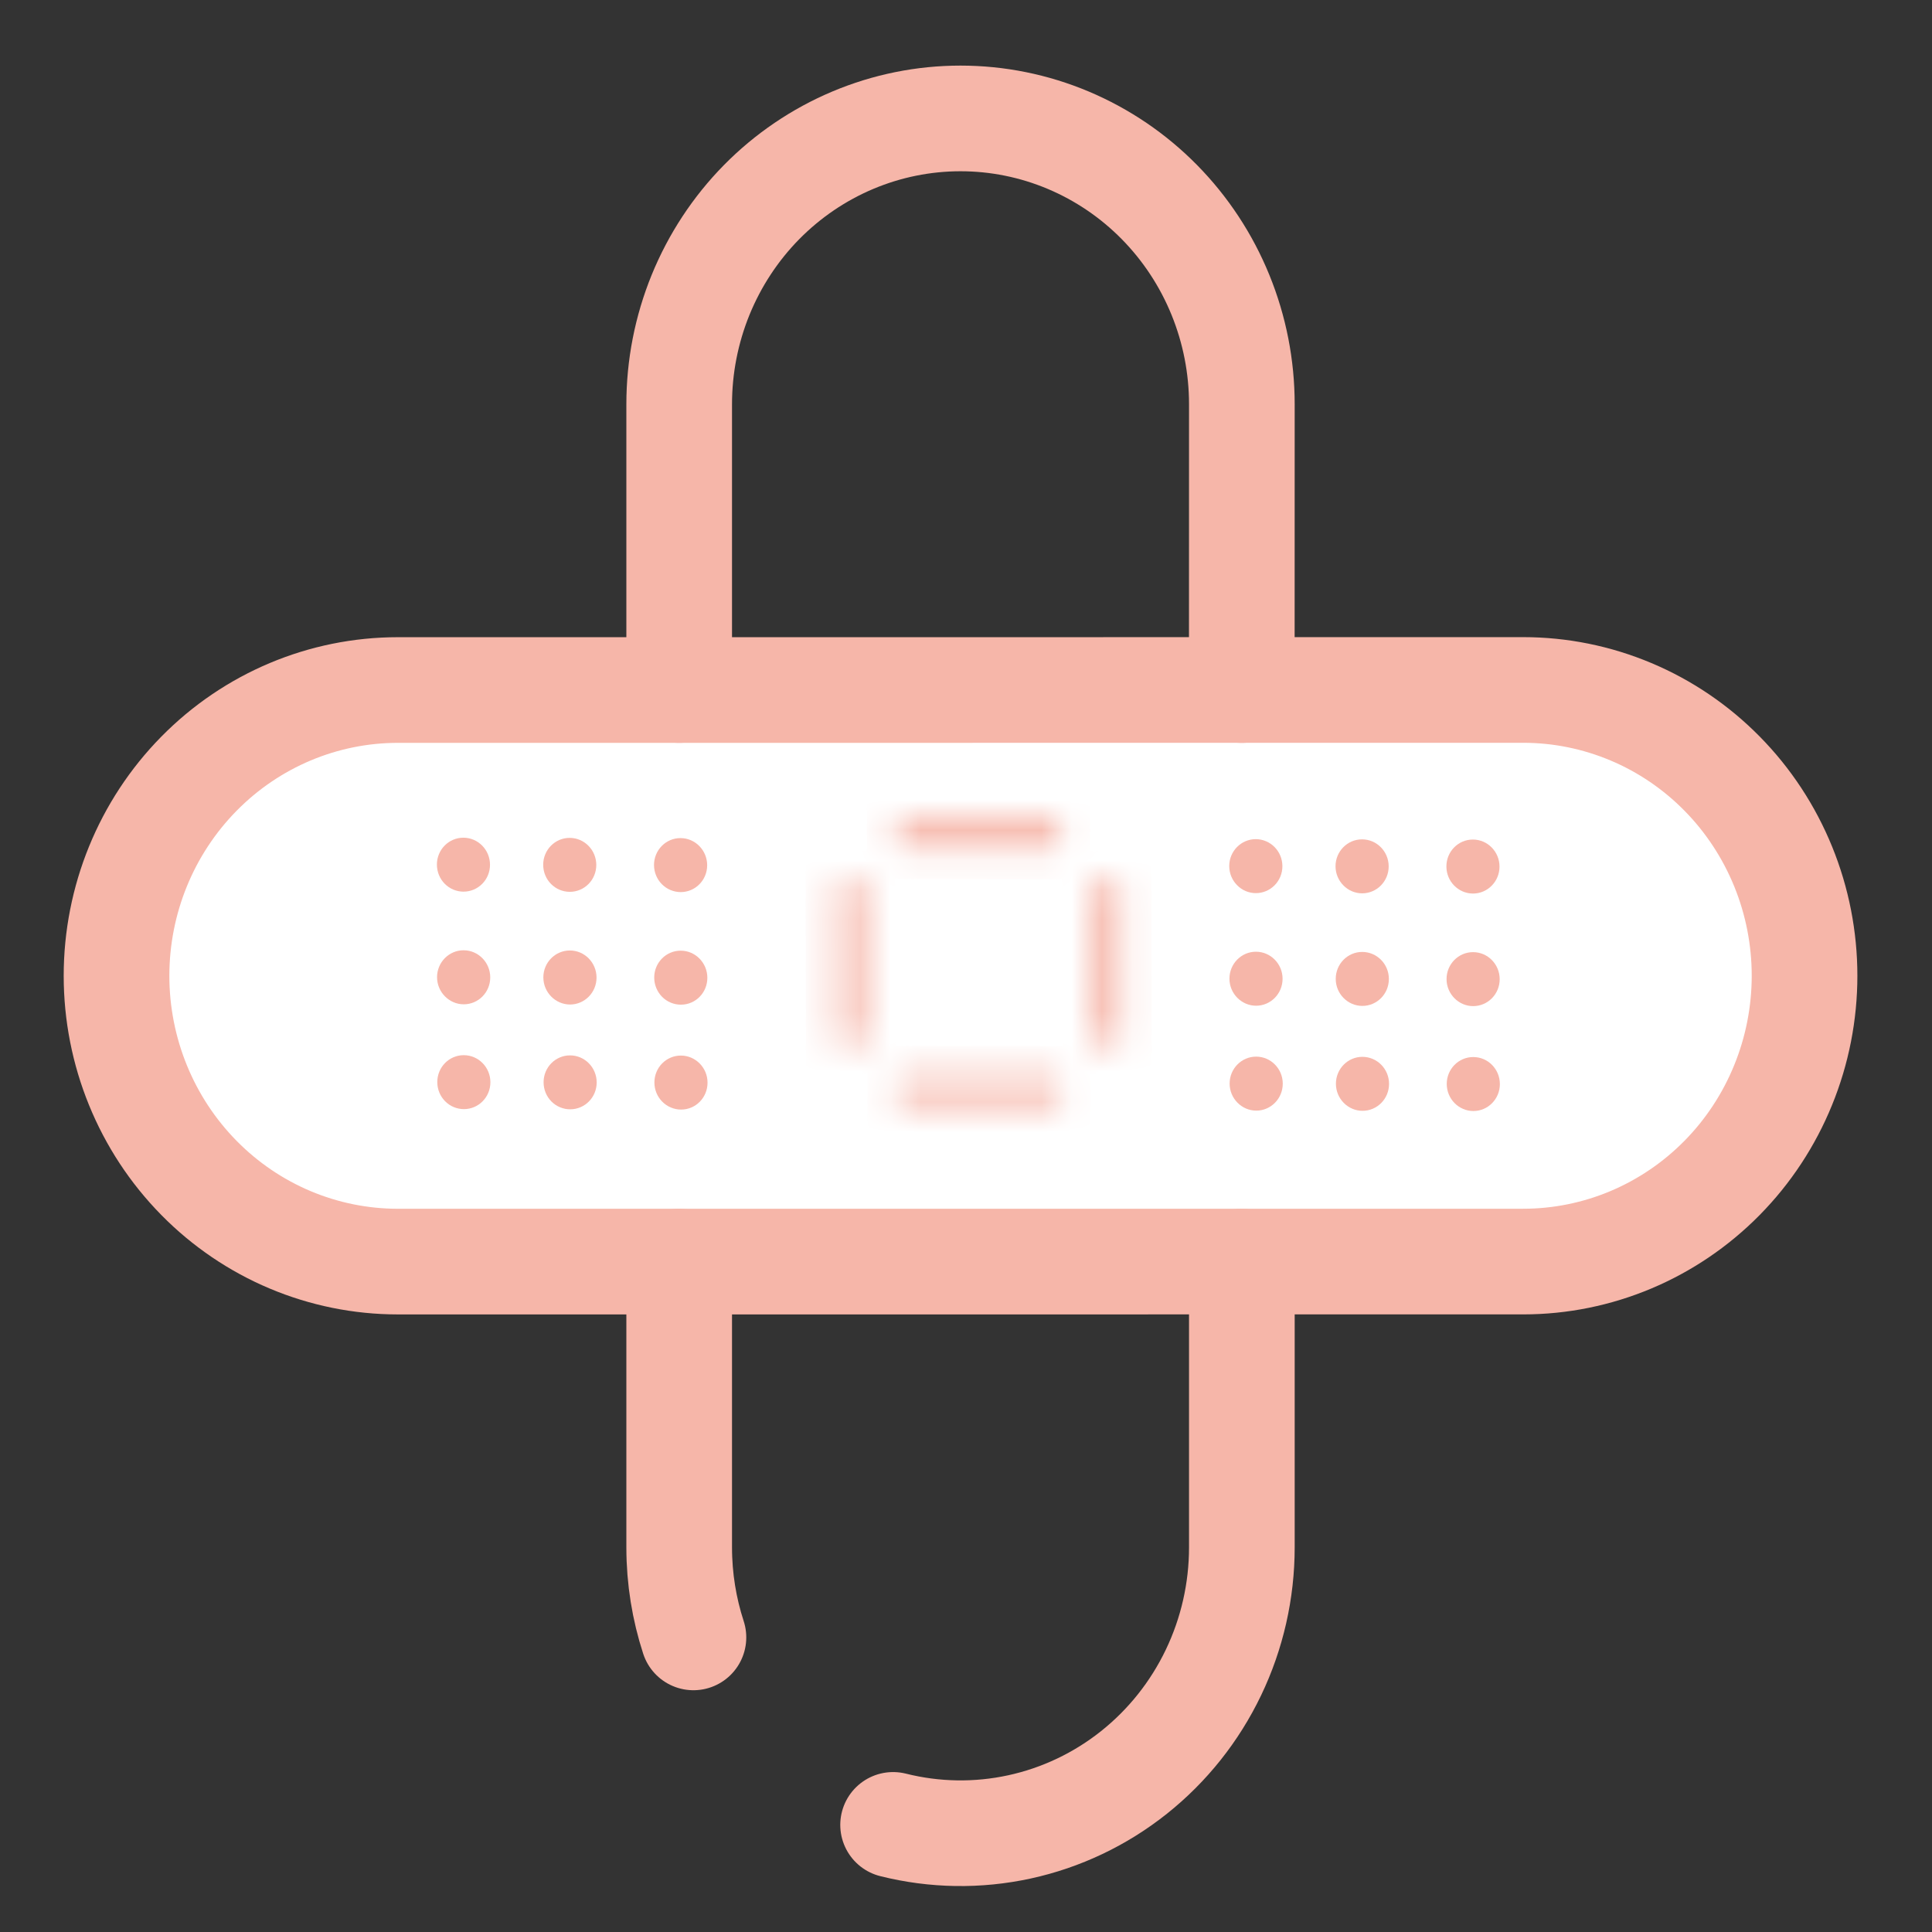 <svg width="64" height="64" viewBox="0 0 64 64" fill="none" xmlns="http://www.w3.org/2000/svg">
<rect x="0" y="0" width="64" height="64" fill="#333333" stroke="none"/>
<g clip-path="url(#clip0_23_47)">
<g clip-path="url(#clip1_23_47)">
<path d="M27.271 22.858L13.18 22.858C10.708 22.858 8.337 23.855 6.59 25.631C4.842 27.406 3.86 29.814 3.86 32.325C3.86 34.836 4.842 37.244 6.59 39.019C8.337 40.795 10.708 41.792 13.18 41.792L50.459 41.791C52.93 41.791 55.3 40.793 57.048 39.018C57.914 38.139 58.6 37.095 59.068 35.946C59.537 34.798 59.778 33.566 59.778 32.323C59.778 31.08 59.537 29.849 59.068 28.7C58.6 27.552 57.914 26.508 57.048 25.629C56.183 24.75 55.156 24.052 54.025 23.577C52.894 23.101 51.682 22.856 50.459 22.856L27.271 22.858Z" fill="white" stroke="#F6B6A9" stroke-width="3.5" stroke-linecap="round"/>
<path d="M41.138 41.792L41.138 51.259C41.138 52.696 40.816 54.114 40.197 55.405C39.578 56.697 38.678 57.828 37.565 58.714C36.452 59.6 35.155 60.217 33.772 60.518C32.389 60.819 30.957 60.796 29.585 60.452M22.499 41.792L22.499 51.259C22.499 52.3 22.666 53.304 22.971 54.241M22.499 22.858L22.499 13.39C22.499 12.147 22.74 10.916 23.208 9.767C23.677 8.619 24.363 7.575 25.228 6.696C26.094 5.817 27.121 5.12 28.252 4.644C29.383 4.168 30.594 3.923 31.818 3.923C33.042 3.923 34.254 4.168 35.385 4.644C36.515 5.12 37.543 5.817 38.408 6.696C39.273 7.575 39.96 8.619 40.428 9.767C40.897 10.916 41.138 12.147 41.138 13.39L41.136 22.859" stroke="#F6B6A9" stroke-width="3.5" stroke-linecap="round"/>
<path d="M14.486 35.846C14.486 36.093 14.584 36.317 14.744 36.479C14.826 36.562 14.923 36.628 15.03 36.673C15.137 36.718 15.252 36.741 15.367 36.741C15.853 36.742 16.246 36.343 16.245 35.849C16.244 35.355 15.85 34.955 15.364 34.954C14.878 34.953 14.485 35.352 14.486 35.846Z" fill="#F6B6A9"/>
<path d="M14.478 32.373C14.479 32.619 14.578 32.842 14.738 33.004C14.897 33.166 15.118 33.269 15.361 33.269C15.847 33.27 16.241 32.87 16.24 32.376C16.239 31.882 15.844 31.48 15.358 31.479C14.872 31.478 14.477 31.879 14.478 32.373Z" fill="#F6B6A9"/>
<path d="M18.007 35.852C18.007 36.099 18.105 36.324 18.265 36.486C18.347 36.569 18.444 36.635 18.551 36.679C18.658 36.724 18.772 36.748 18.888 36.747C19.374 36.748 19.767 36.349 19.766 35.856C19.765 35.362 19.371 34.962 18.885 34.961C18.399 34.96 18.006 35.359 18.007 35.852Z" fill="#F6B6A9"/>
<path d="M17.999 32.379C18 32.626 18.099 32.848 18.259 33.011C18.418 33.173 18.639 33.275 18.882 33.276C19.368 33.276 19.762 32.876 19.761 32.382C19.76 31.888 19.365 31.486 18.879 31.486C18.393 31.485 17.998 31.885 17.999 32.379Z" fill="#F6B6A9"/>
<path d="M14.473 28.642C14.474 28.889 14.572 29.113 14.731 29.275C14.813 29.358 14.91 29.424 15.017 29.469C15.124 29.514 15.239 29.537 15.354 29.537C15.84 29.538 16.233 29.139 16.232 28.645C16.231 28.151 15.837 27.751 15.351 27.75C14.865 27.749 14.472 28.148 14.473 28.642Z" fill="#F6B6A9"/>
<path d="M21.678 35.859C21.678 36.106 21.776 36.33 21.936 36.492C22.018 36.576 22.115 36.642 22.223 36.687C22.33 36.732 22.445 36.756 22.561 36.756C23.047 36.757 23.439 36.358 23.438 35.864C23.438 35.37 23.042 34.968 22.556 34.967C22.07 34.966 21.677 35.365 21.678 35.859Z" fill="#F6B6A9"/>
<path d="M21.672 32.384C21.672 32.631 21.772 32.857 21.931 33.019C22.013 33.102 22.11 33.168 22.217 33.213C22.324 33.258 22.439 33.281 22.555 33.281C23.041 33.282 23.433 32.883 23.432 32.389C23.431 31.895 23.036 31.493 22.55 31.492C22.064 31.491 21.671 31.89 21.672 32.384Z" fill="#F6B6A9"/>
<path d="M17.994 28.648C17.995 28.895 18.092 29.119 18.252 29.281C18.334 29.364 18.431 29.43 18.538 29.475C18.645 29.52 18.76 29.543 18.875 29.543C19.361 29.544 19.754 29.145 19.753 28.651C19.752 28.158 19.358 27.757 18.872 27.756C18.386 27.755 17.993 28.154 17.994 28.648Z" fill="#F6B6A9"/>
<path d="M21.665 28.655C21.666 28.902 21.764 29.126 21.923 29.288C22.005 29.371 22.103 29.438 22.21 29.483C22.317 29.528 22.432 29.551 22.548 29.552C23.034 29.552 23.427 29.154 23.426 28.66C23.425 28.166 23.029 27.764 22.543 27.763C22.057 27.762 21.665 28.161 21.665 28.655Z" fill="#F6B6A9"/>
<path d="M40.733 35.896C40.733 36.143 40.833 36.365 40.992 36.527C41.152 36.689 41.371 36.79 41.614 36.791C42.1 36.792 42.494 36.391 42.493 35.897C42.493 35.404 42.099 35.003 41.612 35.002C41.126 35.002 40.732 35.402 40.733 35.896Z" fill="#F6B6A9"/>
<path d="M40.727 32.421C40.727 32.668 40.827 32.89 40.986 33.052C41.146 33.214 41.365 33.315 41.608 33.316C42.094 33.317 42.488 32.916 42.487 32.422C42.486 31.929 42.092 31.528 41.606 31.527C41.12 31.526 40.726 31.927 40.727 32.421Z" fill="#F6B6A9"/>
<path d="M44.254 35.902C44.254 36.149 44.354 36.372 44.513 36.534C44.595 36.617 44.692 36.683 44.798 36.728C44.905 36.774 45.02 36.797 45.135 36.797C45.621 36.798 46.015 36.398 46.014 35.904C46.014 35.41 45.619 35.01 45.133 35.009C44.647 35.008 44.253 35.408 44.254 35.902Z" fill="#F6B6A9"/>
<path d="M44.248 32.427C44.248 32.674 44.347 32.897 44.507 33.059C44.667 33.221 44.886 33.322 45.129 33.322C45.615 33.323 46.009 32.923 46.008 32.429C46.008 31.935 45.613 31.535 45.127 31.534C44.641 31.533 44.247 31.933 44.248 32.427Z" fill="#F6B6A9"/>
<path d="M40.72 28.691C40.721 28.938 40.82 29.161 40.98 29.323C41.061 29.406 41.158 29.473 41.265 29.518C41.372 29.563 41.486 29.586 41.601 29.586C42.087 29.587 42.482 29.187 42.481 28.693C42.48 28.199 42.086 27.799 41.6 27.798C41.114 27.797 40.719 28.198 40.72 28.691Z" fill="#F6B6A9"/>
<path d="M47.925 35.909C47.926 36.156 48.025 36.379 48.184 36.541C48.266 36.624 48.363 36.69 48.47 36.735C48.576 36.781 48.691 36.804 48.806 36.804C49.292 36.805 49.686 36.404 49.685 35.911C49.685 35.417 49.291 35.016 48.804 35.016C48.318 35.015 47.924 35.415 47.925 35.909Z" fill="#F6B6A9"/>
<path d="M47.919 32.434C47.919 32.681 48.019 32.903 48.178 33.065C48.26 33.149 48.357 33.215 48.463 33.26C48.57 33.306 48.684 33.329 48.8 33.329C49.286 33.33 49.68 32.929 49.679 32.436C49.678 31.942 49.284 31.541 48.798 31.541C48.312 31.54 47.918 31.94 47.919 32.434Z" fill="#F6B6A9"/>
<path d="M44.241 28.698C44.242 28.945 44.341 29.167 44.501 29.329C44.582 29.413 44.679 29.479 44.786 29.524C44.892 29.569 45.007 29.593 45.122 29.593C45.608 29.594 46.003 29.193 46.002 28.699C46.001 28.206 45.607 27.805 45.121 27.805C44.635 27.803 44.24 28.204 44.241 28.698Z" fill="#F6B6A9"/>
<path d="M47.914 28.703C47.914 28.95 48.012 29.174 48.172 29.336C48.331 29.498 48.55 29.599 48.793 29.6C49.279 29.601 49.674 29.2 49.673 28.706C49.672 28.212 49.278 27.812 48.792 27.811C48.306 27.81 47.913 28.209 47.914 28.703Z" fill="#F6B6A9"/>
<mask id="path-4-inside-1_23_47" fill="white">
<path d="M29.734 35.646L29.735 36.609L35.123 36.618L35.122 35.654L29.734 35.646Z"/>
<path d="M27.69 29.184L27.698 34.573L28.662 34.574L28.654 29.186L27.69 29.184Z"/>
<path d="M29.719 27.155L29.72 28.119L35.11 28.127L35.109 27.164L29.719 27.155Z"/>
<path d="M36.181 29.198L36.19 34.587L37.152 34.589L37.145 29.2L36.181 29.198Z"/>
</mask>
<path d="M29.735 36.609L28.735 36.611L28.737 37.608L29.734 37.609L29.735 36.609ZM29.734 35.646L29.735 34.646L28.732 34.644L28.734 35.647L29.734 35.646ZM35.122 35.654L36.122 35.653L36.12 34.656L35.124 34.654L35.122 35.654ZM35.123 36.618L35.122 37.618L36.125 37.62L36.123 36.617L35.123 36.618ZM27.698 34.573L26.698 34.574L26.7 35.571L27.697 35.573L27.698 34.573ZM27.69 29.184L27.691 28.184L26.688 28.183L26.69 29.186L27.69 29.184ZM28.654 29.186L29.654 29.184L29.652 28.188L28.655 28.186L28.654 29.186ZM28.662 34.574L28.661 35.574L29.664 35.576L29.662 34.573L28.662 34.574ZM29.72 28.119L28.72 28.121L28.722 29.118L29.719 29.119L29.72 28.119ZM29.719 27.155L29.72 26.155L28.717 26.154L28.719 27.157L29.719 27.155ZM35.109 27.164L36.109 27.164L36.109 26.166L35.111 26.164L35.109 27.164ZM35.11 28.127L35.108 29.127L36.11 29.128L36.11 28.127L35.11 28.127ZM36.19 34.587L35.19 34.588L35.191 35.584L36.187 35.587L36.19 34.587ZM36.181 29.198L36.183 28.198L35.179 28.197L35.181 29.2L36.181 29.198ZM37.145 29.2L38.145 29.199L38.143 28.202L37.147 28.2L37.145 29.2ZM37.152 34.589L37.15 35.589L38.154 35.592L38.152 34.588L37.152 34.589ZM29.735 36.609L30.735 36.608L30.734 35.644L29.734 35.646L28.734 35.647L28.735 36.611L29.735 36.609ZM29.734 35.646L29.732 36.646L35.12 36.654L35.122 35.654L35.124 34.654L29.735 34.646L29.734 35.646ZM35.122 35.654L34.122 35.656L34.123 36.62L35.123 36.618L36.123 36.617L36.122 35.653L35.122 35.654ZM35.123 36.618L35.125 35.618L29.737 35.609L29.735 36.609L29.734 37.609L35.122 37.618L35.123 36.618ZM27.698 34.573L28.698 34.571L28.69 29.183L27.69 29.184L26.69 29.186L26.698 34.574L27.698 34.573ZM27.69 29.184L27.688 30.184L28.652 30.186L28.654 29.186L28.655 28.186L27.691 28.184L27.69 29.184ZM28.654 29.186L27.654 29.188L27.662 34.576L28.662 34.574L29.662 34.573L29.654 29.184L28.654 29.186ZM28.662 34.574L28.664 33.574L27.7 33.573L27.698 34.573L27.697 35.573L28.661 35.574L28.662 34.574ZM29.72 28.119L30.72 28.117L30.719 27.154L29.719 27.155L28.719 27.157L28.72 28.121L29.72 28.119ZM29.719 27.155L29.717 28.155L35.108 28.164L35.109 27.164L35.111 26.164L29.72 26.155L29.719 27.155ZM35.109 27.164L34.109 27.165L34.11 28.127L35.11 28.127L36.11 28.127L36.109 27.164L35.109 27.164ZM35.11 28.127L35.111 27.127L29.722 27.119L29.72 28.119L29.719 29.119L35.108 29.127L35.11 28.127ZM36.19 34.587L37.19 34.585L37.181 29.197L36.181 29.198L35.181 29.2L35.19 34.588L36.19 34.587ZM36.181 29.198L36.179 30.198L37.143 30.2L37.145 29.2L37.147 28.2L36.183 28.198L36.181 29.198ZM37.145 29.2L36.145 29.201L36.152 34.591L37.152 34.589L38.152 34.588L38.145 29.199L37.145 29.2ZM37.152 34.589L37.155 33.589L36.193 33.587L36.19 34.587L36.187 35.587L37.15 35.589L37.152 34.589Z" fill="#F6B6A9" mask="url(#path-4-inside-1_23_47)"/>
</g>
</g>
<defs>
<clipPath id="clip0_23_47">
<rect width="64" height="64" fill="white"/>
</clipPath>
<clipPath id="clip1_23_47">
<rect width="64" height="64" fill="white"/>
</clipPath>
</defs>
</svg>
